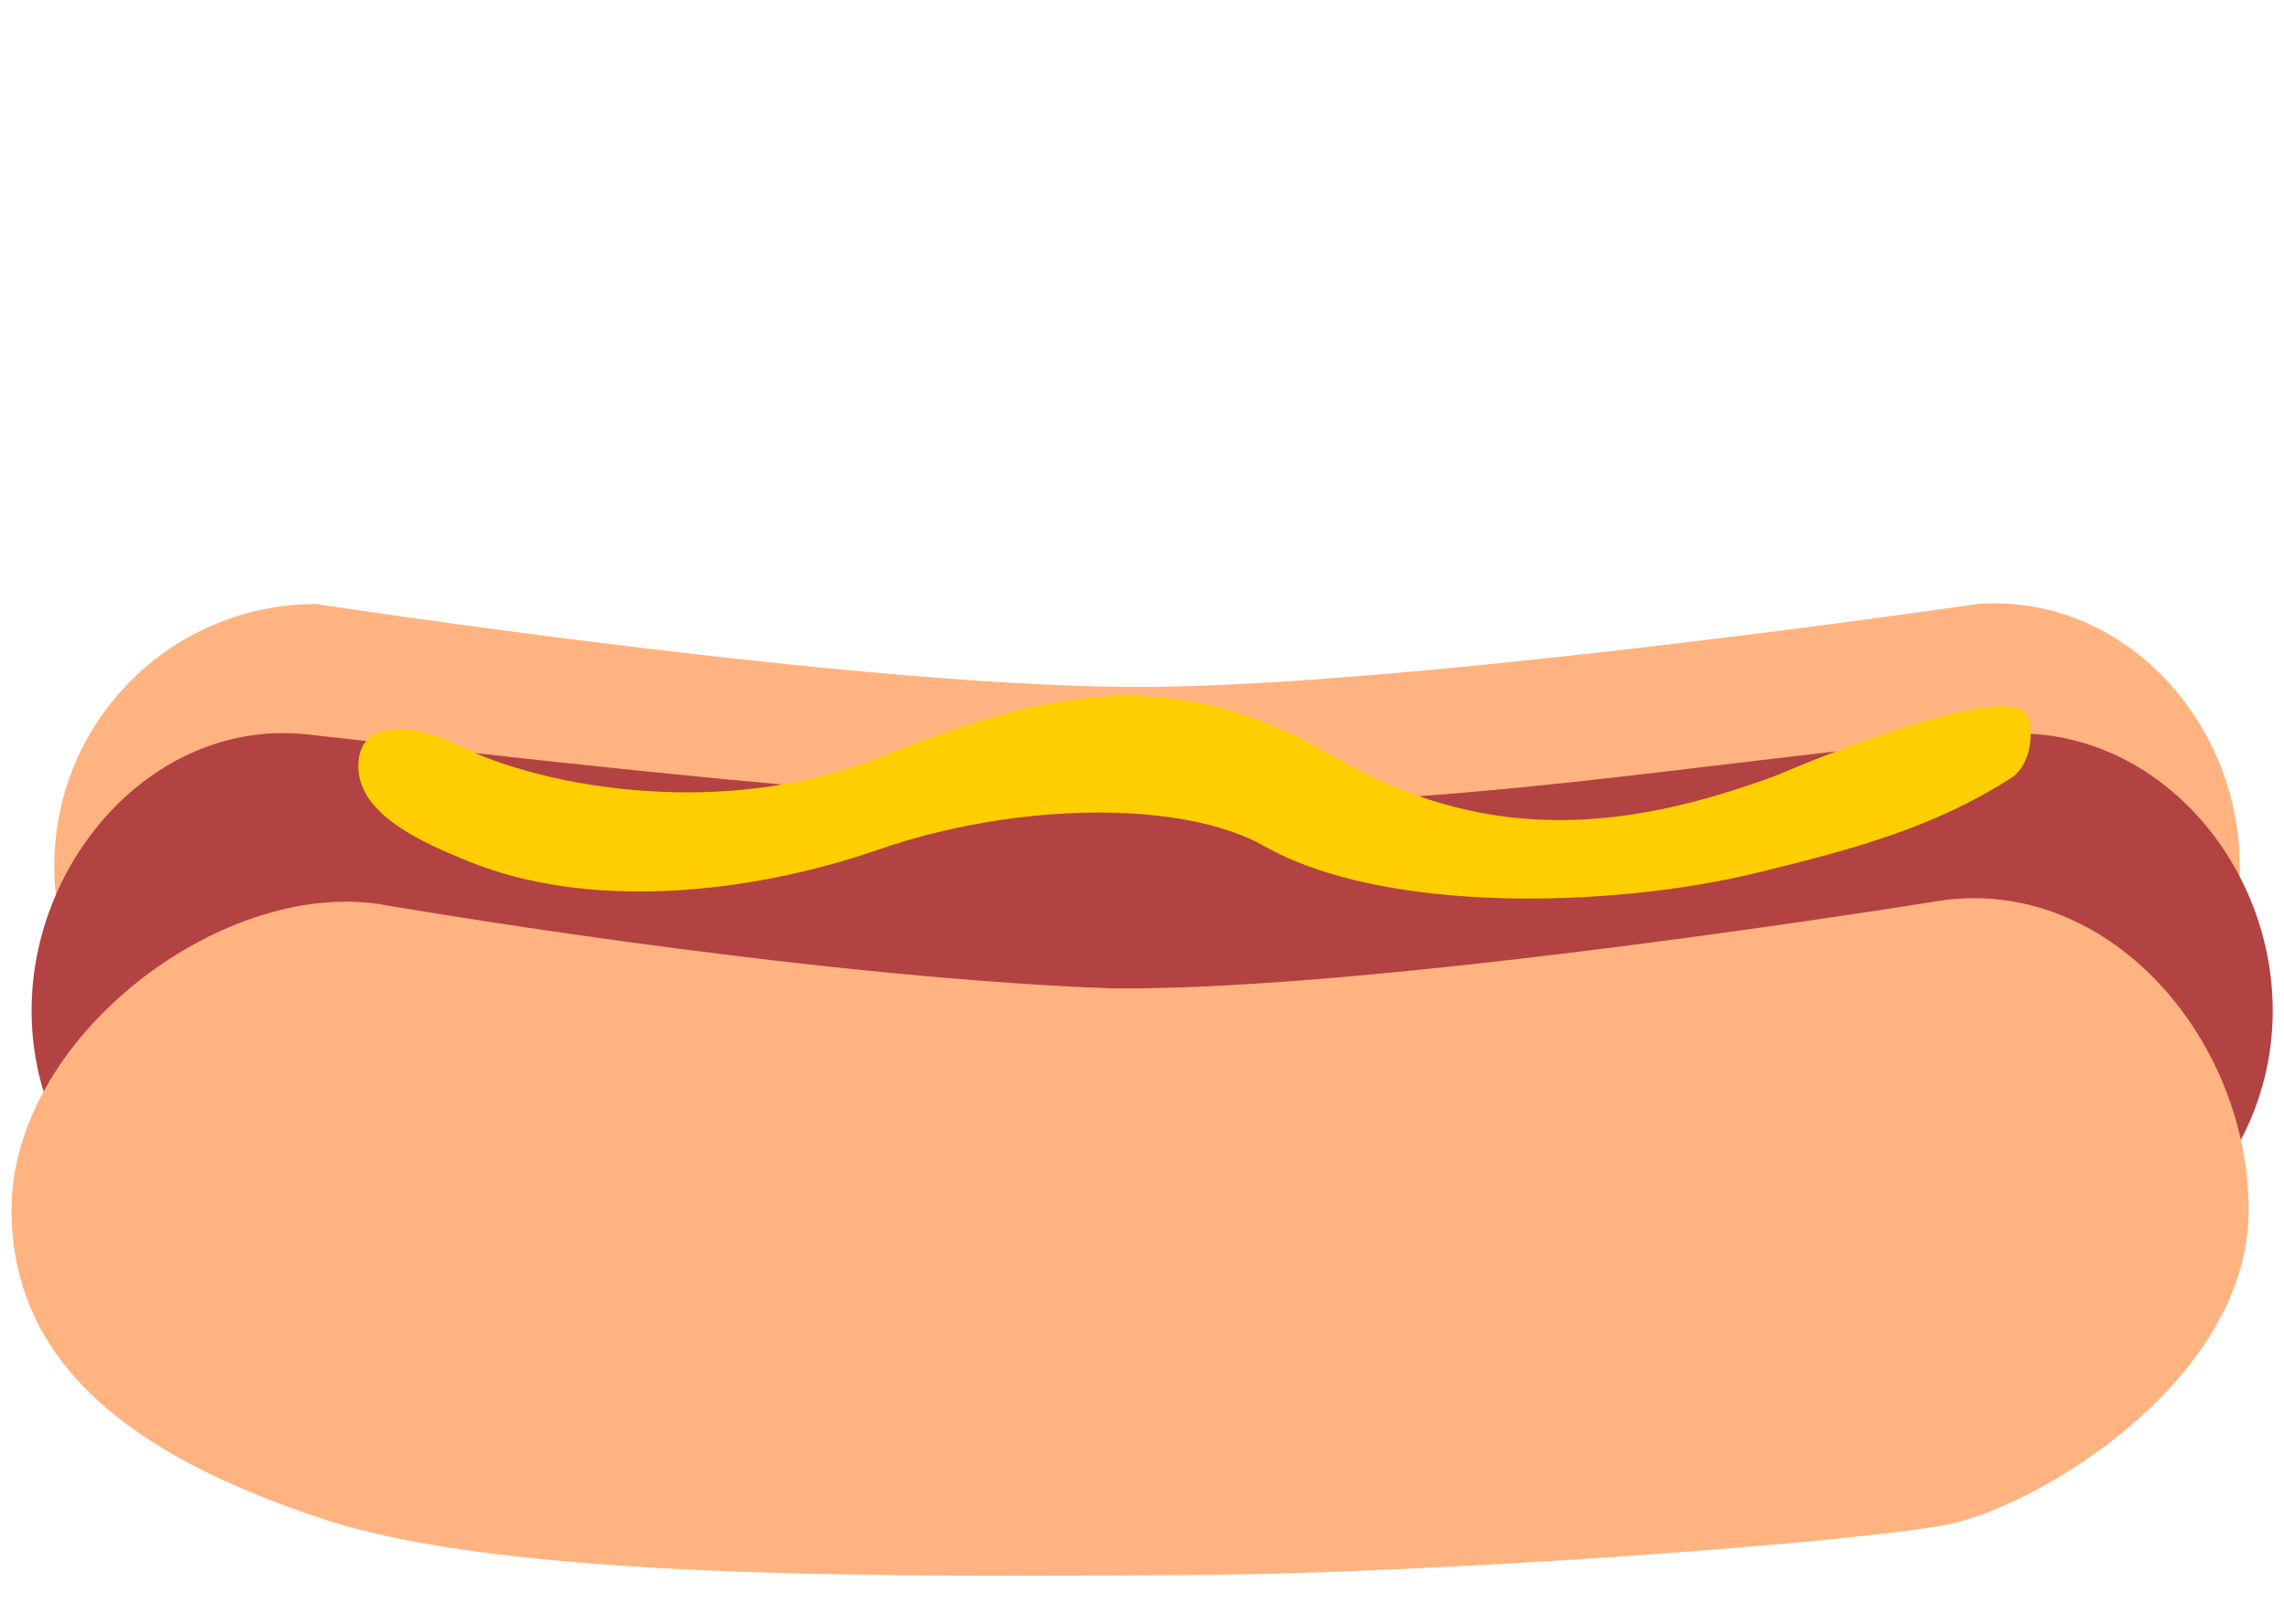<?xml version="1.0" encoding="UTF-8" standalone="no"?>
<!-- Created with Inkscape (http://www.inkscape.org/) -->

<svg
   xmlns:osb="http://www.openswatchbook.org/uri/2009/osb"
   xmlns:dc="http://purl.org/dc/elements/1.1/"
   xmlns:cc="http://creativecommons.org/ns#"
   xmlns:rdf="http://www.w3.org/1999/02/22-rdf-syntax-ns#"
   xmlns:svg="http://www.w3.org/2000/svg"
   xmlns="http://www.w3.org/2000/svg"
   xmlns:xlink="http://www.w3.org/1999/xlink"
   xmlns:sodipodi="http://sodipodi.sourceforge.net/DTD/sodipodi-0.dtd"
   xmlns:inkscape="http://www.inkscape.org/namespaces/inkscape"
   width="210.794mm"
   height="149.922mm"
   viewBox="0 0 746.909 531.221"
   id="svg2"
   version="1.1"
   inkscape:version="0.91 r13725"
   sodipodi:docname="hotdog.svg">
  <defs
     id="defs4">
    <linearGradient
       id="linearGradient4212"
       osb:paint="solid">
      <stop
         style="stop-color:#b34242;stop-opacity:1;"
         offset="0"
         id="stop4214" />
    </linearGradient>
    <linearGradient
       id="linearGradient4189"
       osb:paint="solid">
      <stop
         style="stop-color:#000000;stop-opacity:1;"
         offset="0"
         id="stop4191" />
    </linearGradient>
    <linearGradient
       inkscape:collect="always"
       xlink:href="#linearGradient4212"
       id="linearGradient4216"
       x1="115.315"
       y1="518.716"
       x2="651.237"
       y2="518.716"
       gradientUnits="userSpaceOnUse"
       gradientTransform="matrix(1.355,0,0,1.355,-145.617,75.454)" />
    <filter
       style="color-interpolation-filters:sRGB"
       inkscape:label="Drop Shadow"
       id="filter4191">
      <feFlood
         flood-opacity="0.498"
         flood-color="rgb(0,0,0)"
         result="flood"
         id="feFlood4193" />
      <feComposite
         in="flood"
         in2="SourceGraphic"
         operator="in"
         result="composite1"
         id="feComposite4195" />
      <feGaussianBlur
         in="composite1"
         stdDeviation="3"
         result="blur"
         id="feGaussianBlur4197" />
      <feOffset
         dx="0"
         dy="6"
         result="offset"
         id="feOffset4199" />
      <feComposite
         in="SourceGraphic"
         in2="offset"
         operator="over"
         result="composite2"
         id="feComposite4201" />
    </filter>
    <filter
       style="color-interpolation-filters:sRGB"
       inkscape:label="Drop Shadow"
       id="filter4203">
      <feFlood
         flood-opacity="0.498"
         flood-color="rgb(0,0,0)"
         result="flood"
         id="feFlood4205" />
      <feComposite
         in="flood"
         in2="SourceGraphic"
         operator="in"
         result="composite1"
         id="feComposite4207" />
      <feGaussianBlur
         in="composite1"
         stdDeviation="3"
         result="blur"
         id="feGaussianBlur4209" />
      <feOffset
         dx="0"
         dy="6"
         result="offset"
         id="feOffset4211" />
      <feComposite
         in="SourceGraphic"
         in2="offset"
         operator="over"
         result="composite2"
         id="feComposite4213" />
    </filter>
    <filter
       style="color-interpolation-filters:sRGB"
       inkscape:label="Drop Shadow"
       id="filter4215">
      <feFlood
         flood-opacity="0.498"
         flood-color="rgb(0,0,0)"
         result="flood"
         id="feFlood4217" />
      <feComposite
         in="flood"
         in2="SourceGraphic"
         operator="in"
         result="composite1"
         id="feComposite4219" />
      <feGaussianBlur
         in="composite1"
         stdDeviation="3"
         result="blur"
         id="feGaussianBlur4221" />
      <feOffset
         dx="0"
         dy="6"
         result="offset"
         id="feOffset4223" />
      <feComposite
         in="SourceGraphic"
         in2="offset"
         operator="over"
         result="composite2"
         id="feComposite4225" />
    </filter>
    <filter
       style="color-interpolation-filters:sRGB"
       inkscape:label="Drop Shadow"
       id="filter4227">
      <feFlood
         flood-opacity="0.498"
         flood-color="rgb(0,0,0)"
         result="flood"
         id="feFlood4229" />
      <feComposite
         in="flood"
         in2="SourceGraphic"
         operator="in"
         result="composite1"
         id="feComposite4231" />
      <feGaussianBlur
         in="composite1"
         stdDeviation="3"
         result="blur"
         id="feGaussianBlur4233" />
      <feOffset
         dx="0"
         dy="6"
         result="offset"
         id="feOffset4235" />
      <feComposite
         in="SourceGraphic"
         in2="offset"
         operator="over"
         result="composite2"
         id="feComposite4237" />
    </filter>
    <filter
       style="color-interpolation-filters:sRGB"
       inkscape:label="Drop Shadow"
       id="filter4527">
      <feFlood
         flood-opacity="0.498"
         flood-color="rgb(0,0,0)"
         result="flood"
         id="feFlood4529" />
      <feComposite
         in="flood"
         in2="SourceGraphic"
         operator="in"
         result="composite1"
         id="feComposite4531" />
      <feGaussianBlur
         in="composite1"
         stdDeviation="3"
         result="blur"
         id="feGaussianBlur4533" />
      <feOffset
         dx="0"
         dy="2"
         result="offset"
         id="feOffset4535" />
      <feComposite
         in="SourceGraphic"
         in2="offset"
         operator="over"
         result="composite2"
         id="feComposite4537" />
    </filter>
  </defs>
  <sodipodi:namedview
     id="base"
     pagecolor="#ffffff"
     bordercolor="#666666"
     borderopacity="1.0"
     inkscape:pageopacity="0.0"
     inkscape:pageshadow="2"
     inkscape:zoom="0.56686893"
     inkscape:cx="20.700832"
     inkscape:cy="315.06361"
     inkscape:document-units="px"
     inkscape:current-layer="layer4"
     showgrid="false"
     inkscape:object-paths="false"
     inkscape:object-nodes="true"
     inkscape:window-width="1280"
     inkscape:window-height="962"
     inkscape:window-x="-8"
     inkscape:window-y="-8"
     inkscape:window-maximized="1" />
  <g
     inkscape:label="Layer 1"
     inkscape:groupmode="layer"
     id="layer1"
     transform="translate(0,-521.141)">
    <path
       style="fill:none;fill-rule:evenodd;stroke:#000000;stroke-width:1px;stroke-linecap:butt;stroke-linejoin:miter;stroke-opacity:1"
       d="m -536.287,200.165 264.458,3.536"
       id="path4534"
       inkscape:connector-curvature="0" />
    <path
       style="fill:none;fill-rule:evenodd;stroke:#e7dc1d;stroke-width:19.7;stroke-linecap:round;stroke-linejoin:round;stroke-miterlimit:4;stroke-dasharray:none;stroke-opacity:1"
       d="m -487.497,263.804 c 0,0 14.003,-31.742 53.74,-31.113 32.998,0.523 54.201,37.111 91.924,36.77 25.7,-0.232 62.932,-44.548 62.932,-44.548"
       id="path4538"
       inkscape:connector-curvature="0"
       sodipodi:nodetypes="cssc" />
  </g>
  <g
     inkscape:groupmode="layer"
     id="layer2"
     inkscape:label="backBun"
     transform="translate(0,-521.141)" />
  <g
     inkscape:groupmode="layer"
     id="layer3"
     inkscape:label="hotDog"
     transform="translate(0,-521.141)" />
  <g
     inkscape:groupmode="layer"
     id="layer5"
     inkscape:label="mustard"
     transform="translate(0,-521.141)" />
  <g
     inkscape:groupmode="layer"
     id="layer4"
     inkscape:label="frontBun"
     transform="translate(0,-521.141)">
    <path
       style="fill:none;fill-rule:evenodd;stroke:none;stroke-width:0;stroke-linecap:butt;stroke-linejoin:miter;stroke-miterlimit:4;stroke-dasharray:none;stroke-opacity:1;filter:url(#filter4227)"
       d="m 712.974,773.719 c 1.285,6.427 2.055,12.978 3.856,19.28 0.166,0.583 1.014,-0.743 1.285,-1.285 0.192,-0.383 -0.303,-0.982 0,-1.285 0.677,-0.677 1.774,-0.754 2.571,-1.285 1.008,-0.672 1.714,-1.714 2.571,-2.571 0.428,-0.428 0.743,-1.014 1.285,-1.285 0.766,-0.383 1.804,0.383 2.571,0 5.349,-2.675 -1.374,0.089 1.285,-2.571 0.303,-0.303 0.982,0.303 1.285,0 0.303,-0.303 0,-0.857 0,-1.285 0,-0.428 0,-0.857 0,-1.285 0,-0.428 -0.192,-0.902 0,-1.285 0.271,-0.542 0.857,-0.857 1.285,-1.285 0.857,-3.428 1.714,-6.855 2.571,-10.283 -2.919,-5.453 -2.571,-8.791 -2.571,-14.138 0,-0.428 0,-0.857 0,-1.285 0,-0.428 -0.428,-1.285 0,-1.285 0.428,0 0.428,1.285 0,1.285 -2.09,0 -0.324,-2.408 -2.571,-1.285 -0.542,0.271 -0.743,1.014 -1.285,1.285 -0.766,0.383 -1.965,-0.606 -2.571,0 -0.303,0.303 0.303,0.982 0,1.285 -0.303,0.303 -0.982,-0.303 -1.285,0 -0.303,0.303 0.428,1.285 0,1.285 -0.428,0 0,-0.857 0,-1.285 0,-0.506 -0.169,-3.557 0,-3.856 1.512,-2.679 3.384,-5.139 5.076,-7.709"
       id="path4499"
       inkscape:connector-curvature="0"
       transform="matrix(1.011,0,0,1.011,-0.985,58.853)" />
    <path
       style="fill:#ffb380;fill-opacity:1;stroke:none;stroke-width:6.774;stroke-miterlimit:4;stroke-dasharray:none;stroke-opacity:1;filter:url(#filter4215)"
       d="m 103.366,646.675 c 0,0 180.753,27.782 270.547,26.824 89.794,-0.958 266.715,-26.824 266.715,-26.824 46.865,-3.51 84.831,37.835 84.831,84.831 0,46.996 -37.835,84.831 -84.831,84.831 l -537.262,0 c -46.996,0 -84.831,-37.835 -84.831,-84.831 0,-46.996 37.835,-84.831 84.831,-84.831 z"
       id="rect4152"
       inkscape:connector-curvature="0"
       sodipodi:nodetypes="szssssss"
       transform="matrix(1.011,0,0,1.011,-0.985,58.853)" />
    <path
       style="fill:url(#linearGradient4216);fill-opacity:1;stroke:none;stroke-width:6.575;stroke-linejoin:round;stroke-miterlimit:4;stroke-dasharray:none;stroke-opacity:1;filter:url(#filter4203)"
       d="m 100.521,688.888 c 78.502,8.699 193.462,22.383 268.306,22.955 107.485,0.822 173.156,-13.074 277.953,-22.955 49.27,-4.646 89.329,39.841 89.329,89.329 0,49.489 -39.841,89.329 -89.329,89.329 l -546.259,0 c -49.489,0 -89.329,-39.841 -89.329,-89.329 0,-49.489 40.388,-94.753 89.329,-89.329 z"
       id="rect4160"
       inkscape:connector-curvature="0"
       sodipodi:nodetypes="ssssssss"
       transform="matrix(1.011,0,0,1.011,-0.985,58.853)" />
    <path
       style="opacity:1;fill:#ffce00;fill-opacity:1;stroke:none;stroke-width:4.877;stroke-linejoin:round;stroke-miterlimit:4;stroke-dasharray:none;stroke-opacity:1;filter:url(#filter4527)"
       d="m 149.446,696.49 c 28.065,14.032 86.539,23.723 136.036,3.832 49.497,-19.891 92.766,-32.047 145.616,-0.958 49.422,29.073 94.841,25.248 144.658,6.706 0,0 77.568,-33.648 81.43,-18.202 1.925,7.699 -0.763,15.996 -5.748,19.16 -24.739,15.704 -49.342,22.63 -82.388,30.656 -47.171,11.457 -120.599,13.162 -159.028,-8.622 -26.936,-15.27 -80.972,-14.125 -124.54,0.958 -43.568,15.083 -94.896,19.538 -133.162,3.832 -13.793,-5.661 -35.446,-14.734 -35.446,-30.656 0,-15.922 18.331,-13.826 32.572,-6.706 z"
       id="rect4531"
       inkscape:connector-curvature="0"
       sodipodi:nodetypes="szsssssszsss"
       transform="matrix(1.011,0,0,1.011,-0.985,58.853)" />
    <path
       style="fill:#ffb380;fill-opacity:1;stroke:none;stroke-width:8.082;stroke-miterlimit:4;stroke-dasharray:none;stroke-opacity:1;filter:url(#filter4191)"
       d="m 123.425,743.731 c 0,0 134.39,23.422 236.864,27.303 87.146,1.007 267.52,-28.261 267.52,-28.261 55.024,-8.584 100.523,44.569 100.523,99.931 0,55.362 -68.367,96.099 -97.649,101.847 -29.282,5.748 -164.709,15.892 -245.965,16.286 -93.361,0.453 -219.014,1.958 -279.495,-18.202 C 53.364,925.349 4.7,898.066 4.7,842.704 c 0,-55.362 66.867,-106.531 118.725,-98.973 z"
       id="rect4154-6"
       inkscape:connector-curvature="0"
       sodipodi:nodetypes="scsszssss"
       transform="matrix(1.011,0,0,1.011,-0.985,58.853)" />
  </g>
</svg>
